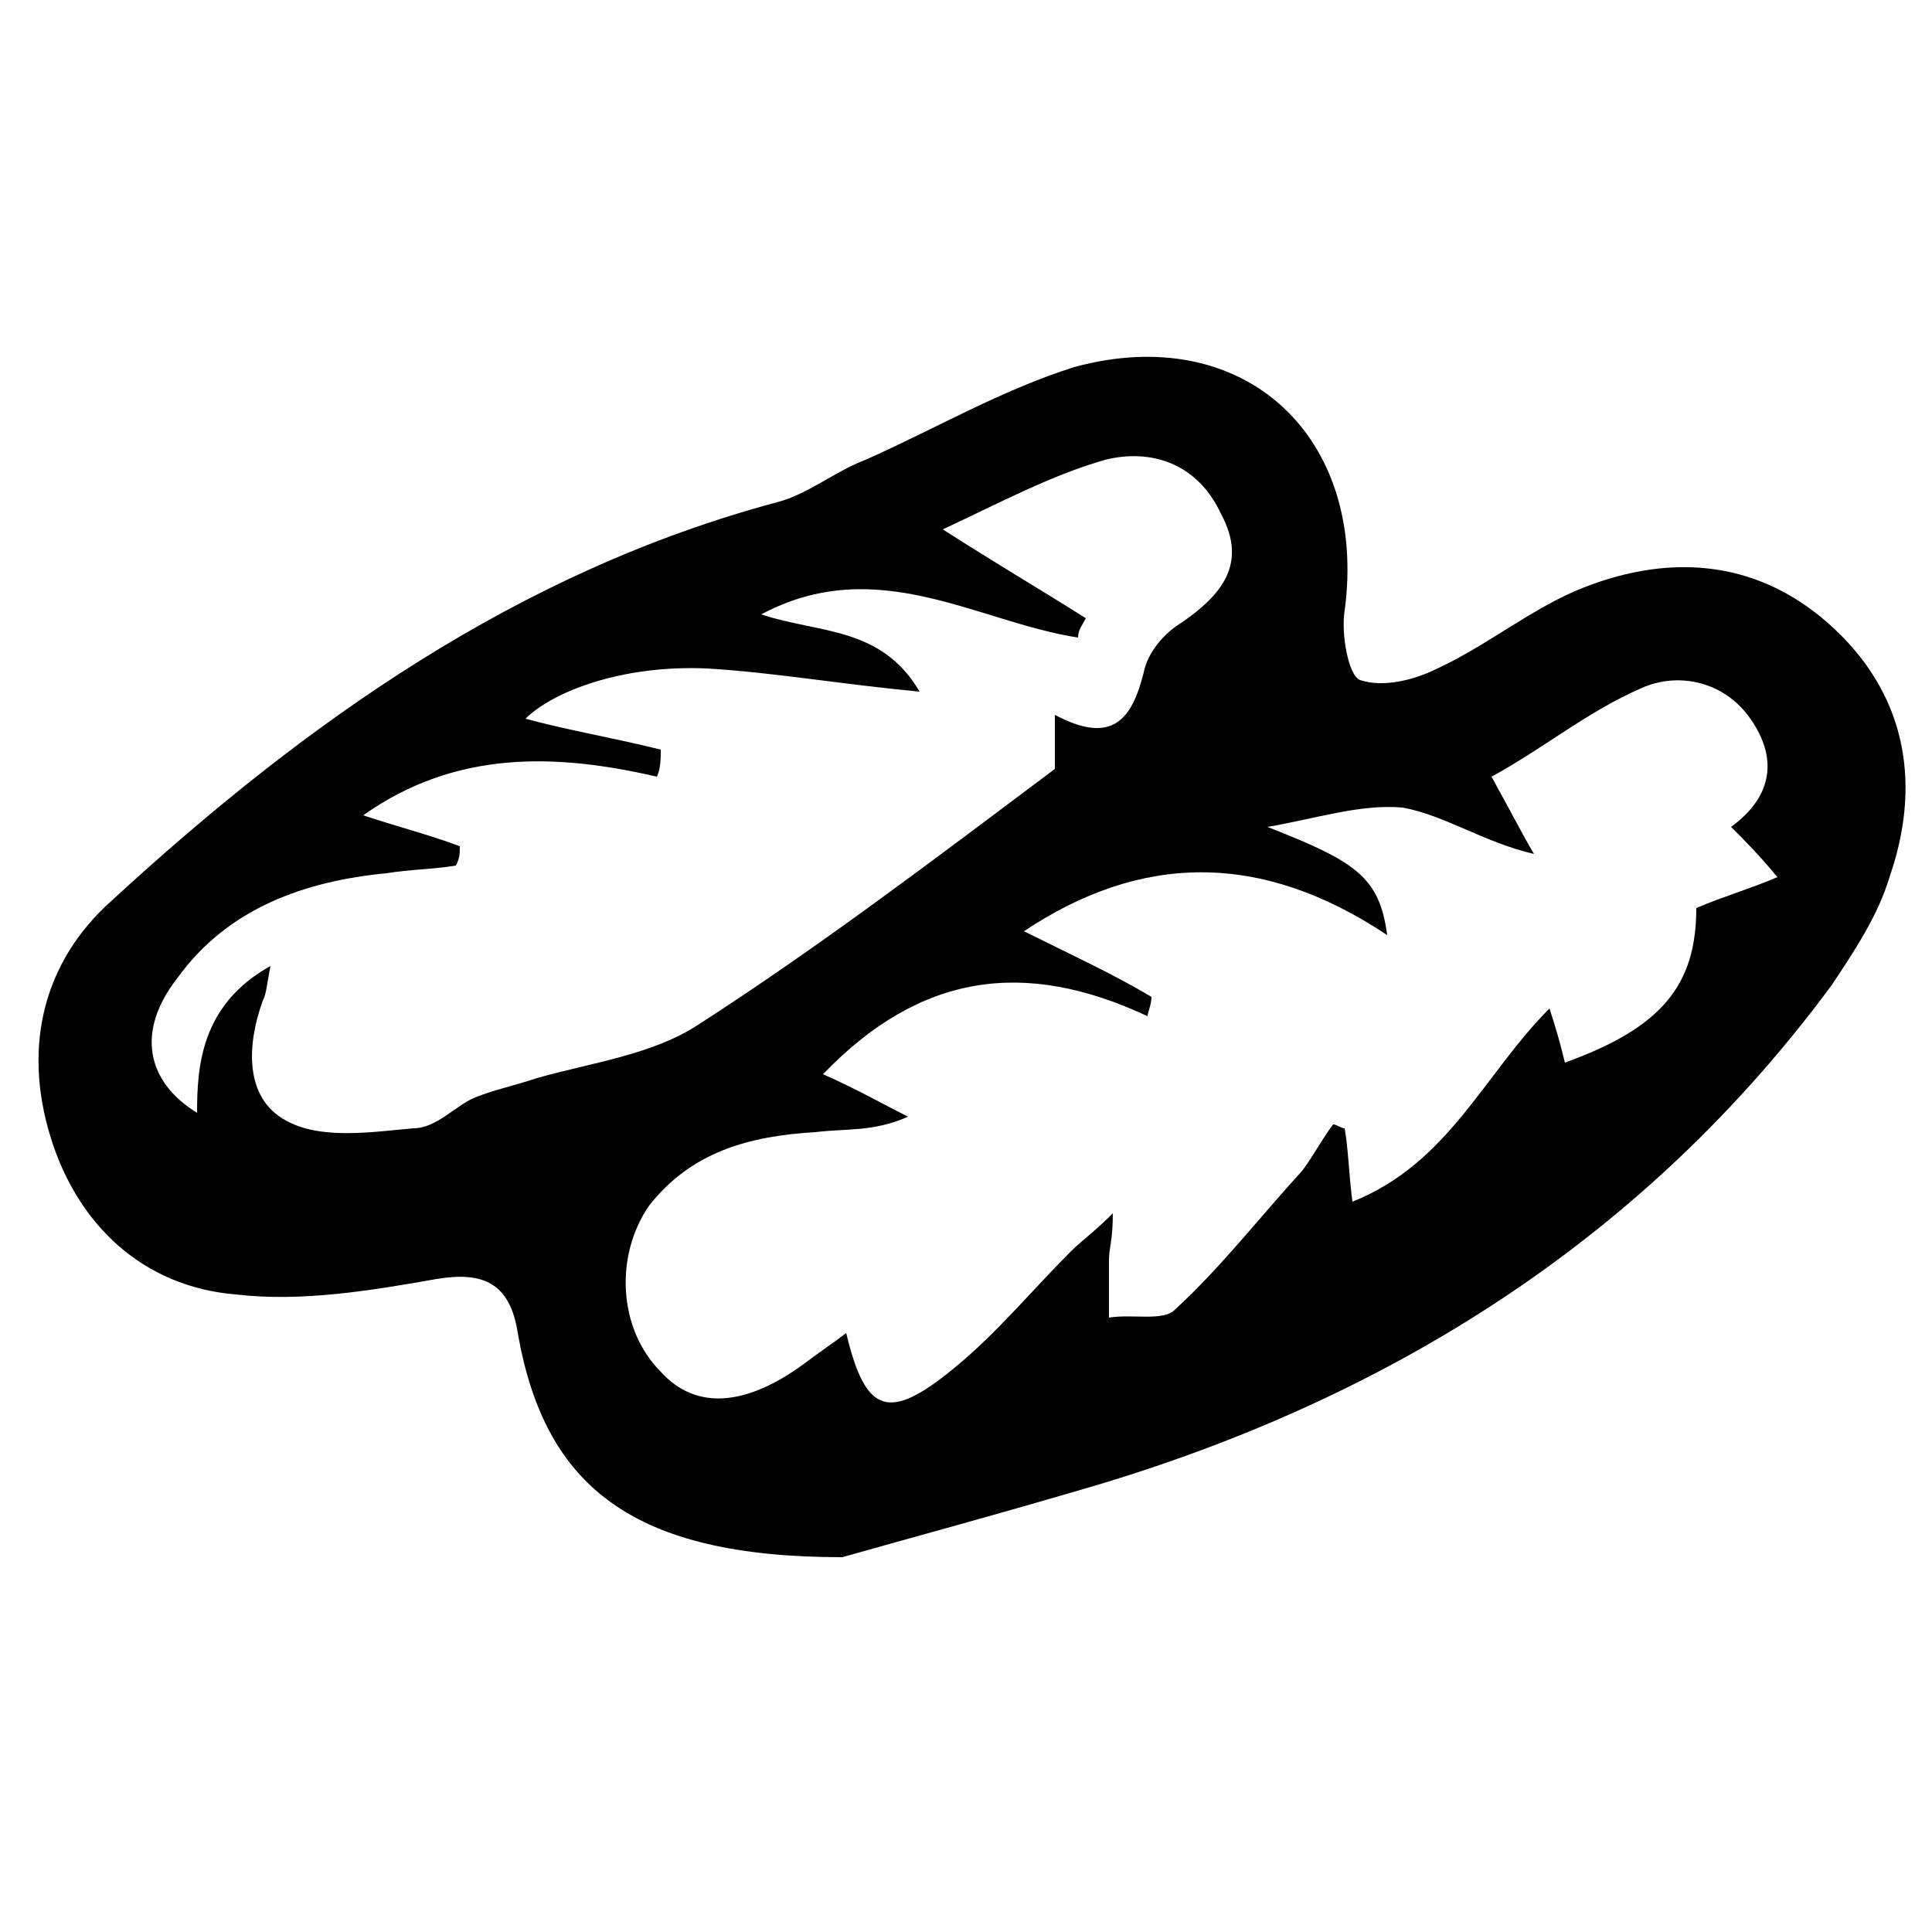 <?xml version="1.0" encoding="utf-8"?>
<!-- Generator: Adobe Illustrator 27.9.5, SVG Export Plug-In . SVG Version: 9.03 Build 54986)  -->
<svg version="1.1" id="Layer_1" xmlns="http://www.w3.org/2000/svg" xmlns:xlink="http://www.w3.org/1999/xlink" x="0px" y="0px"
	 viewBox="0 0 50 50" style="enable-background:new 0 0 50 50;" xml:space="preserve">
<g id="hvo7Ps_00000134962354327143679650000009764285088722681754_">
	<g>
		<path d="M21.8,40.3c-5.4,0-7.7-1.8-8.4-5.8c-0.2-1.3-0.9-1.6-2.1-1.4c-1.7,0.3-3.5,0.6-5.2,0.4c-2.4-0.2-4.1-1.8-4.8-4.1
			c-0.7-2.3-0.2-4.5,1.6-6.1c5-4.6,10.5-8.5,17.2-10.3c0.8-0.2,1.5-0.8,2.3-1.1c1.8-0.8,3.5-1.8,5.4-2.4c4.4-1.2,7.6,1.8,7,6.3
			c-0.1,0.6,0.1,1.7,0.4,1.8c0.6,0.2,1.4,0,2-0.3c1.3-0.6,2.5-1.6,3.8-2.1c2.3-0.9,4.6-0.7,6.5,1.1c1.9,1.8,2.2,4.1,1.4,6.4
			c-0.3,1-0.9,1.9-1.5,2.8c-4.8,6.5-11.3,10.6-18.9,12.9C25.8,39.2,23.2,39.9,21.8,40.3z M26.5,24.1c1.2,0.6,2.3,1.1,3.3,1.7
			c0,0.2-0.1,0.4-0.1,0.5c-3.2-1.5-5.9-1.1-8.4,1.5c0.9,0.4,1.6,0.8,2.2,1.1c-0.9,0.4-1.6,0.3-2.4,0.4c-1.7,0.1-3.2,0.5-4.3,1.9
			c-0.9,1.3-0.8,3.2,0.3,4.3c0.9,1,2.2,0.9,3.7-0.2c0.4-0.3,0.7-0.5,1.1-0.8c0.5,2.1,1.1,2.3,2.8,0.9c1.1-0.9,2-2,3-3
			c0.3-0.3,0.6-0.5,1.1-1c0,0.7-0.1,0.9-0.1,1.2c0,0.5,0,1,0,1.5c0.6-0.1,1.4,0.1,1.7-0.2c1.2-1.1,2.2-2.4,3.3-3.6
			c0.3-0.4,0.5-0.8,0.8-1.2c0.1,0,0.2,0.1,0.3,0.1c0.1,0.6,0.1,1.1,0.2,1.9c2.5-1,3.4-3.3,5.1-5c0.2,0.6,0.3,1,0.4,1.4
			c2.5-0.9,3.4-2,3.4-4c0.7-0.3,1.4-0.5,2.1-0.8c-0.5-0.6-0.8-0.9-1.2-1.3c1.1-0.8,1.2-1.8,0.5-2.8c-0.7-1-1.9-1.2-2.8-0.8
			c-1.4,0.6-2.6,1.6-3.9,2.3c0.5,0.9,0.8,1.5,1.1,2c-1.3-0.3-2.3-1-3.4-1.2c-1.1-0.1-2.3,0.3-3.5,0.5c2.3,0.9,2.9,1.3,3.1,2.8
			C32.6,22,29.5,22.1,26.5,24.1z M7,25c-0.1,0.5-0.1,0.7-0.2,0.9C6.4,27,6.3,28.4,7.4,29c0.9,0.5,2.2,0.3,3.3,0.2
			c0.6,0,1.1-0.6,1.6-0.8c0.5-0.2,1-0.3,1.6-0.5c1.4-0.4,3-0.6,4.2-1.4c3.1-2,6-4.2,9.2-6.6c0-0.1,0-0.6,0-1.4
			c1.5,0.8,2,0.1,2.3-1.1c0.1-0.5,0.5-1,1-1.3c1-0.7,1.7-1.5,1-2.8c-0.6-1.3-1.8-1.7-3-1.4c-1.4,0.4-2.7,1.1-4.2,1.8
			c1.4,0.9,2.6,1.6,3.7,2.3c-0.1,0.2-0.2,0.3-0.2,0.5c-2.6-0.4-5.2-2.2-8.2-0.6c1.5,0.5,3.1,0.3,4.1,2c-2.1-0.2-3.8-0.5-5.5-0.6
			c-2.2-0.1-4,0.6-4.7,1.3c1.1,0.3,2.3,0.5,3.5,0.8c0,0.2,0,0.5-0.1,0.7c-2.6-0.6-5.2-0.7-7.6,1c0.9,0.3,1.7,0.5,2.5,0.8
			c0,0.2,0,0.3-0.1,0.5c-0.6,0.1-1.2,0.1-1.8,0.2c-2.1,0.2-4.1,0.9-5.4,2.7c-1.1,1.4-0.8,2.7,0.5,3.5C5.1,27.6,5.2,26,7,25z"/>
	</g>
</g>
</svg>
